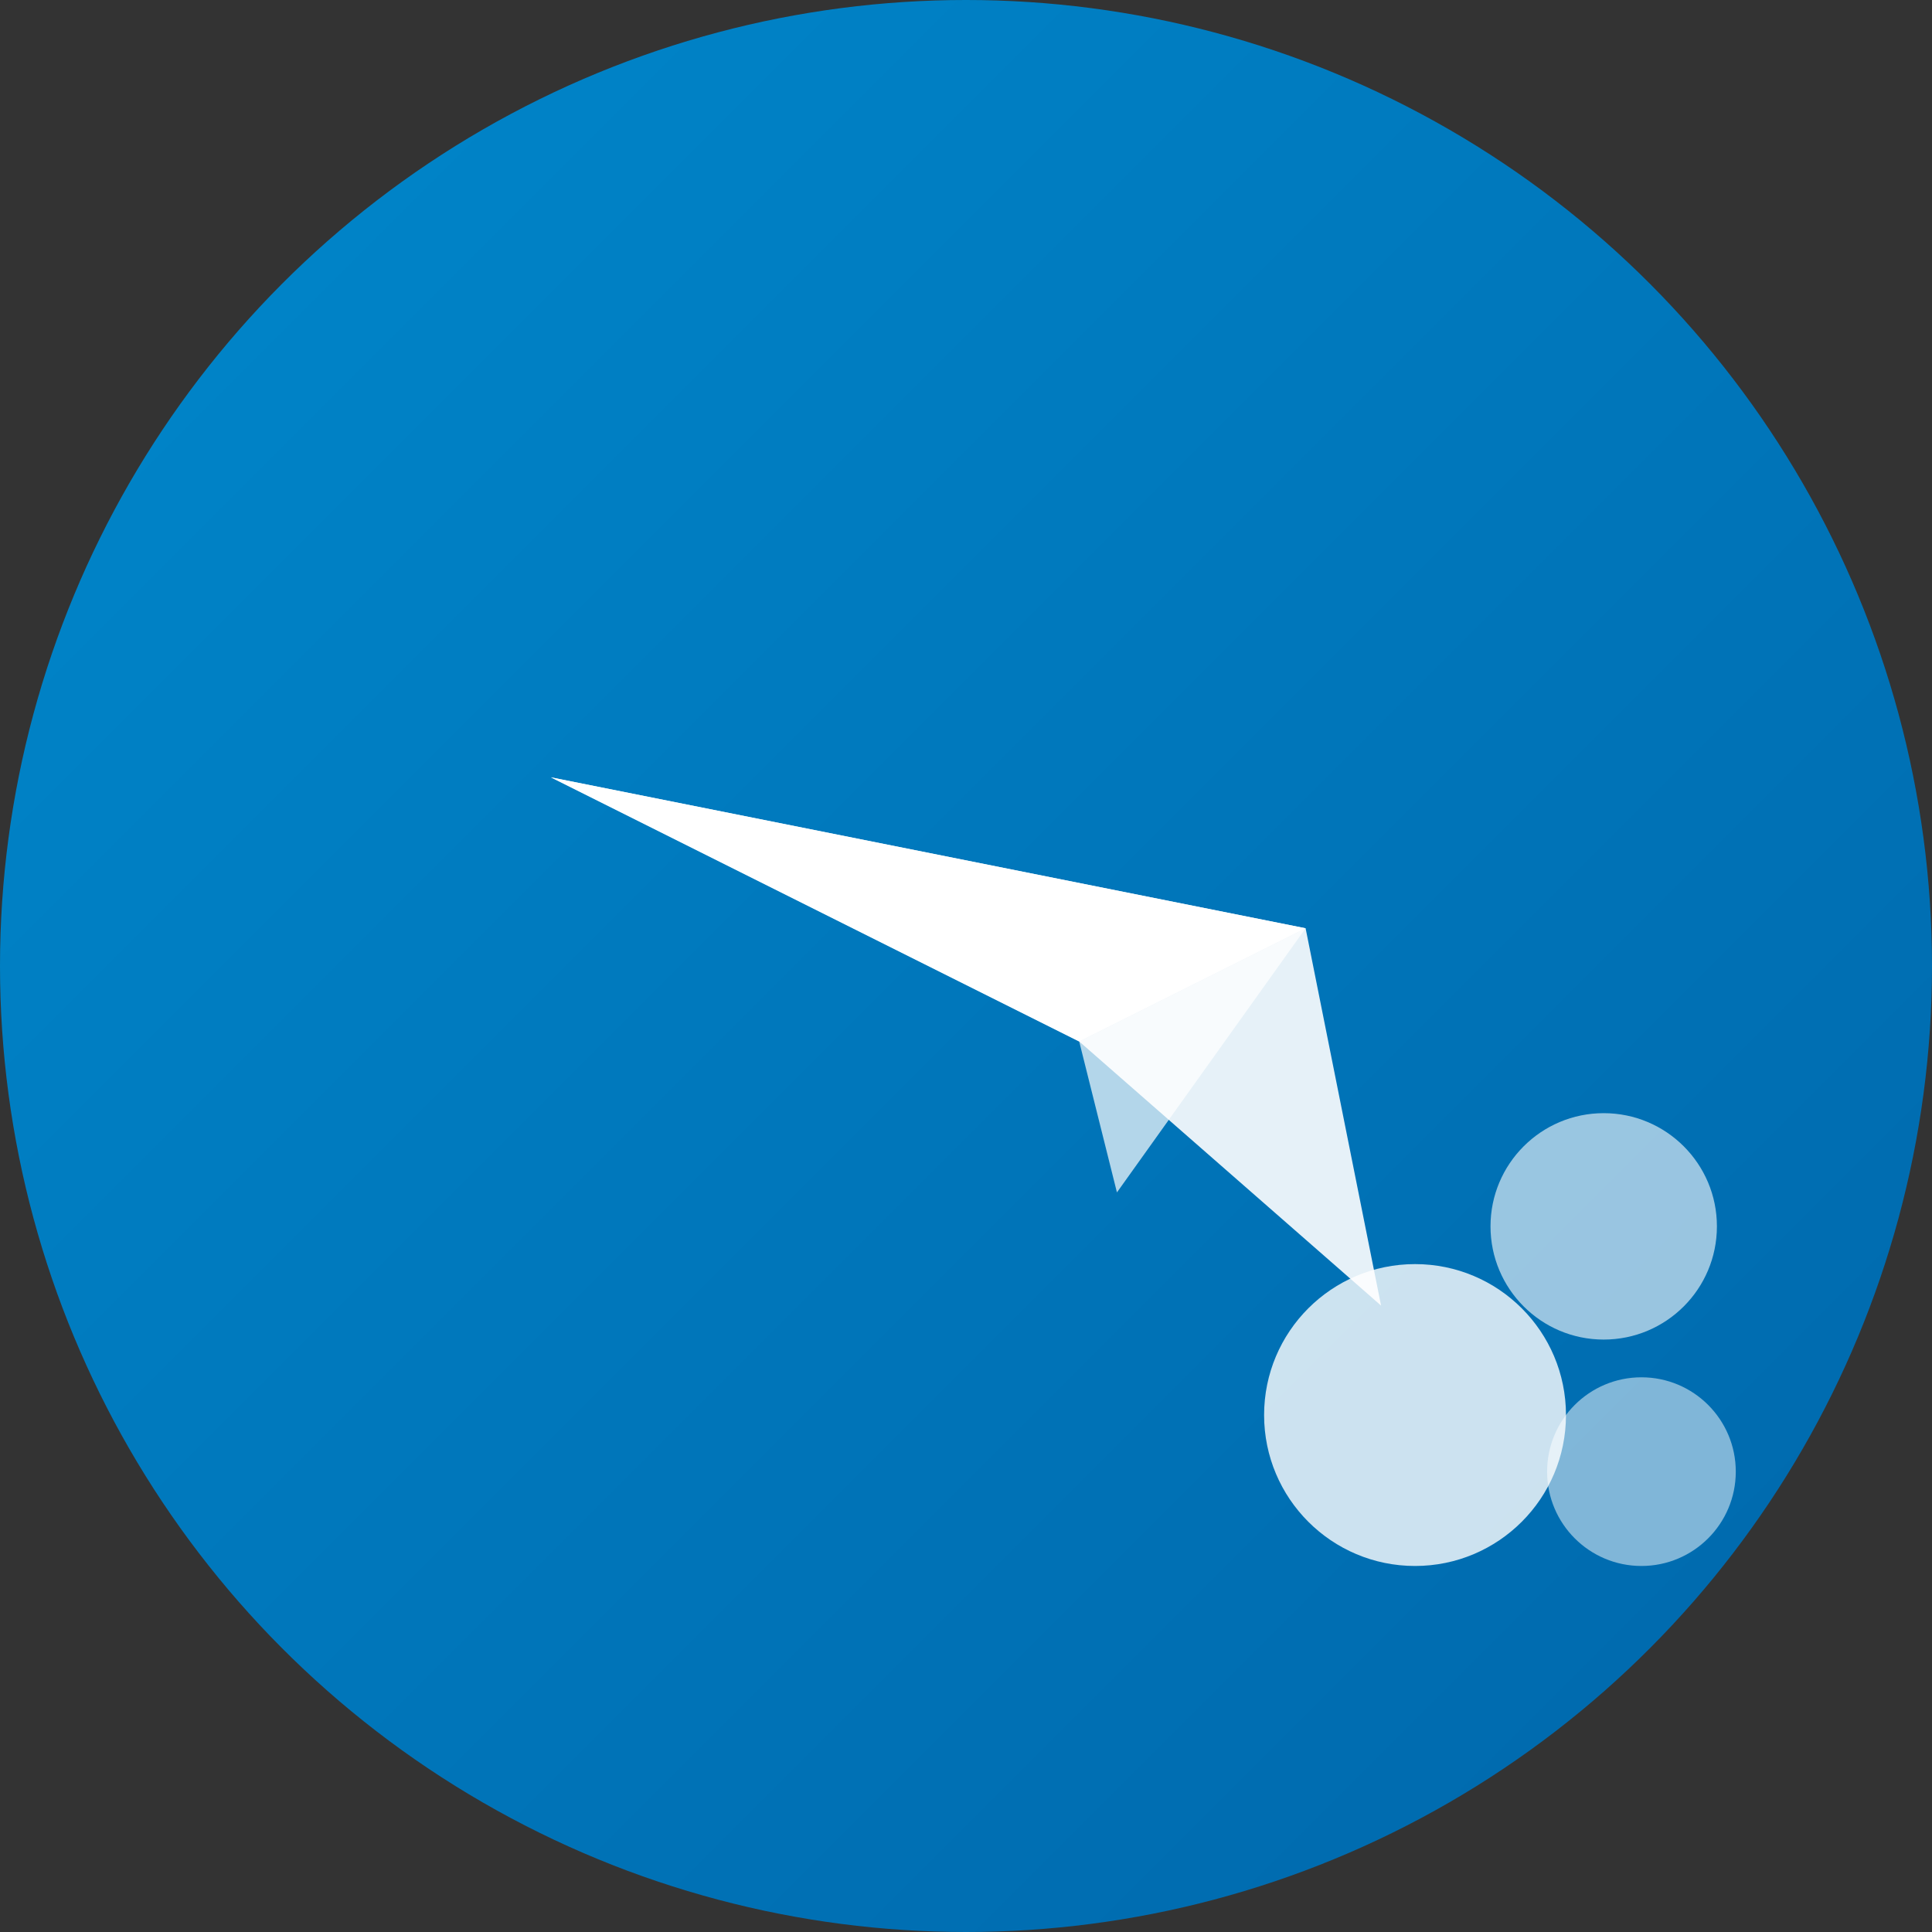 <svg width="1024" height="1024" viewBox="0 0 1024 1024" fill="none" xmlns="http://www.w3.org/2000/svg">
  <rect x="0" y="0" width="1024" height="1024" fill="#333333" stroke="none"/>
  <!-- 배경 원 -->
  <circle cx="512" cy="512" r="512" fill="url(#gradient1)"/>
  
  <!-- 텔레그램 스타일 종이비행기 아이콘 -->
  <g transform="translate(512, 512)">
    <path d="M -220 -100 L 180 -20 L 220 180 L 60 40 L -220 -100 Z" fill="white" fill-opacity="0.9"/>
    <path d="M 60 40 L 180 -20 L 80 120 L 60 40 Z" fill="white" fill-opacity="0.7"/>
    <path d="M -220 -100 L 180 -20 L 60 40 L -100 -40 L -220 -100 Z" fill="white"/>
  </g>
  
  <!-- 멀티 채팅 표시를 위한 작은 원들 -->
  <circle cx="750" cy="750" r="80" fill="white" fill-opacity="0.8"/>
  <circle cx="850" cy="650" r="60" fill="white" fill-opacity="0.6"/>
  <circle cx="870" cy="780" r="50" fill="white" fill-opacity="0.5"/>
  
  <!-- 그라디언트 정의 -->
  <defs>
    <linearGradient id="gradient1" x1="0%" y1="0%" x2="100%" y2="100%">
      <stop offset="0%" style="stop-color:#0088cc;stop-opacity:1" />
      <stop offset="100%" style="stop-color:#0066aa;stop-opacity:1" />
    </linearGradient>
  </defs>
</svg>